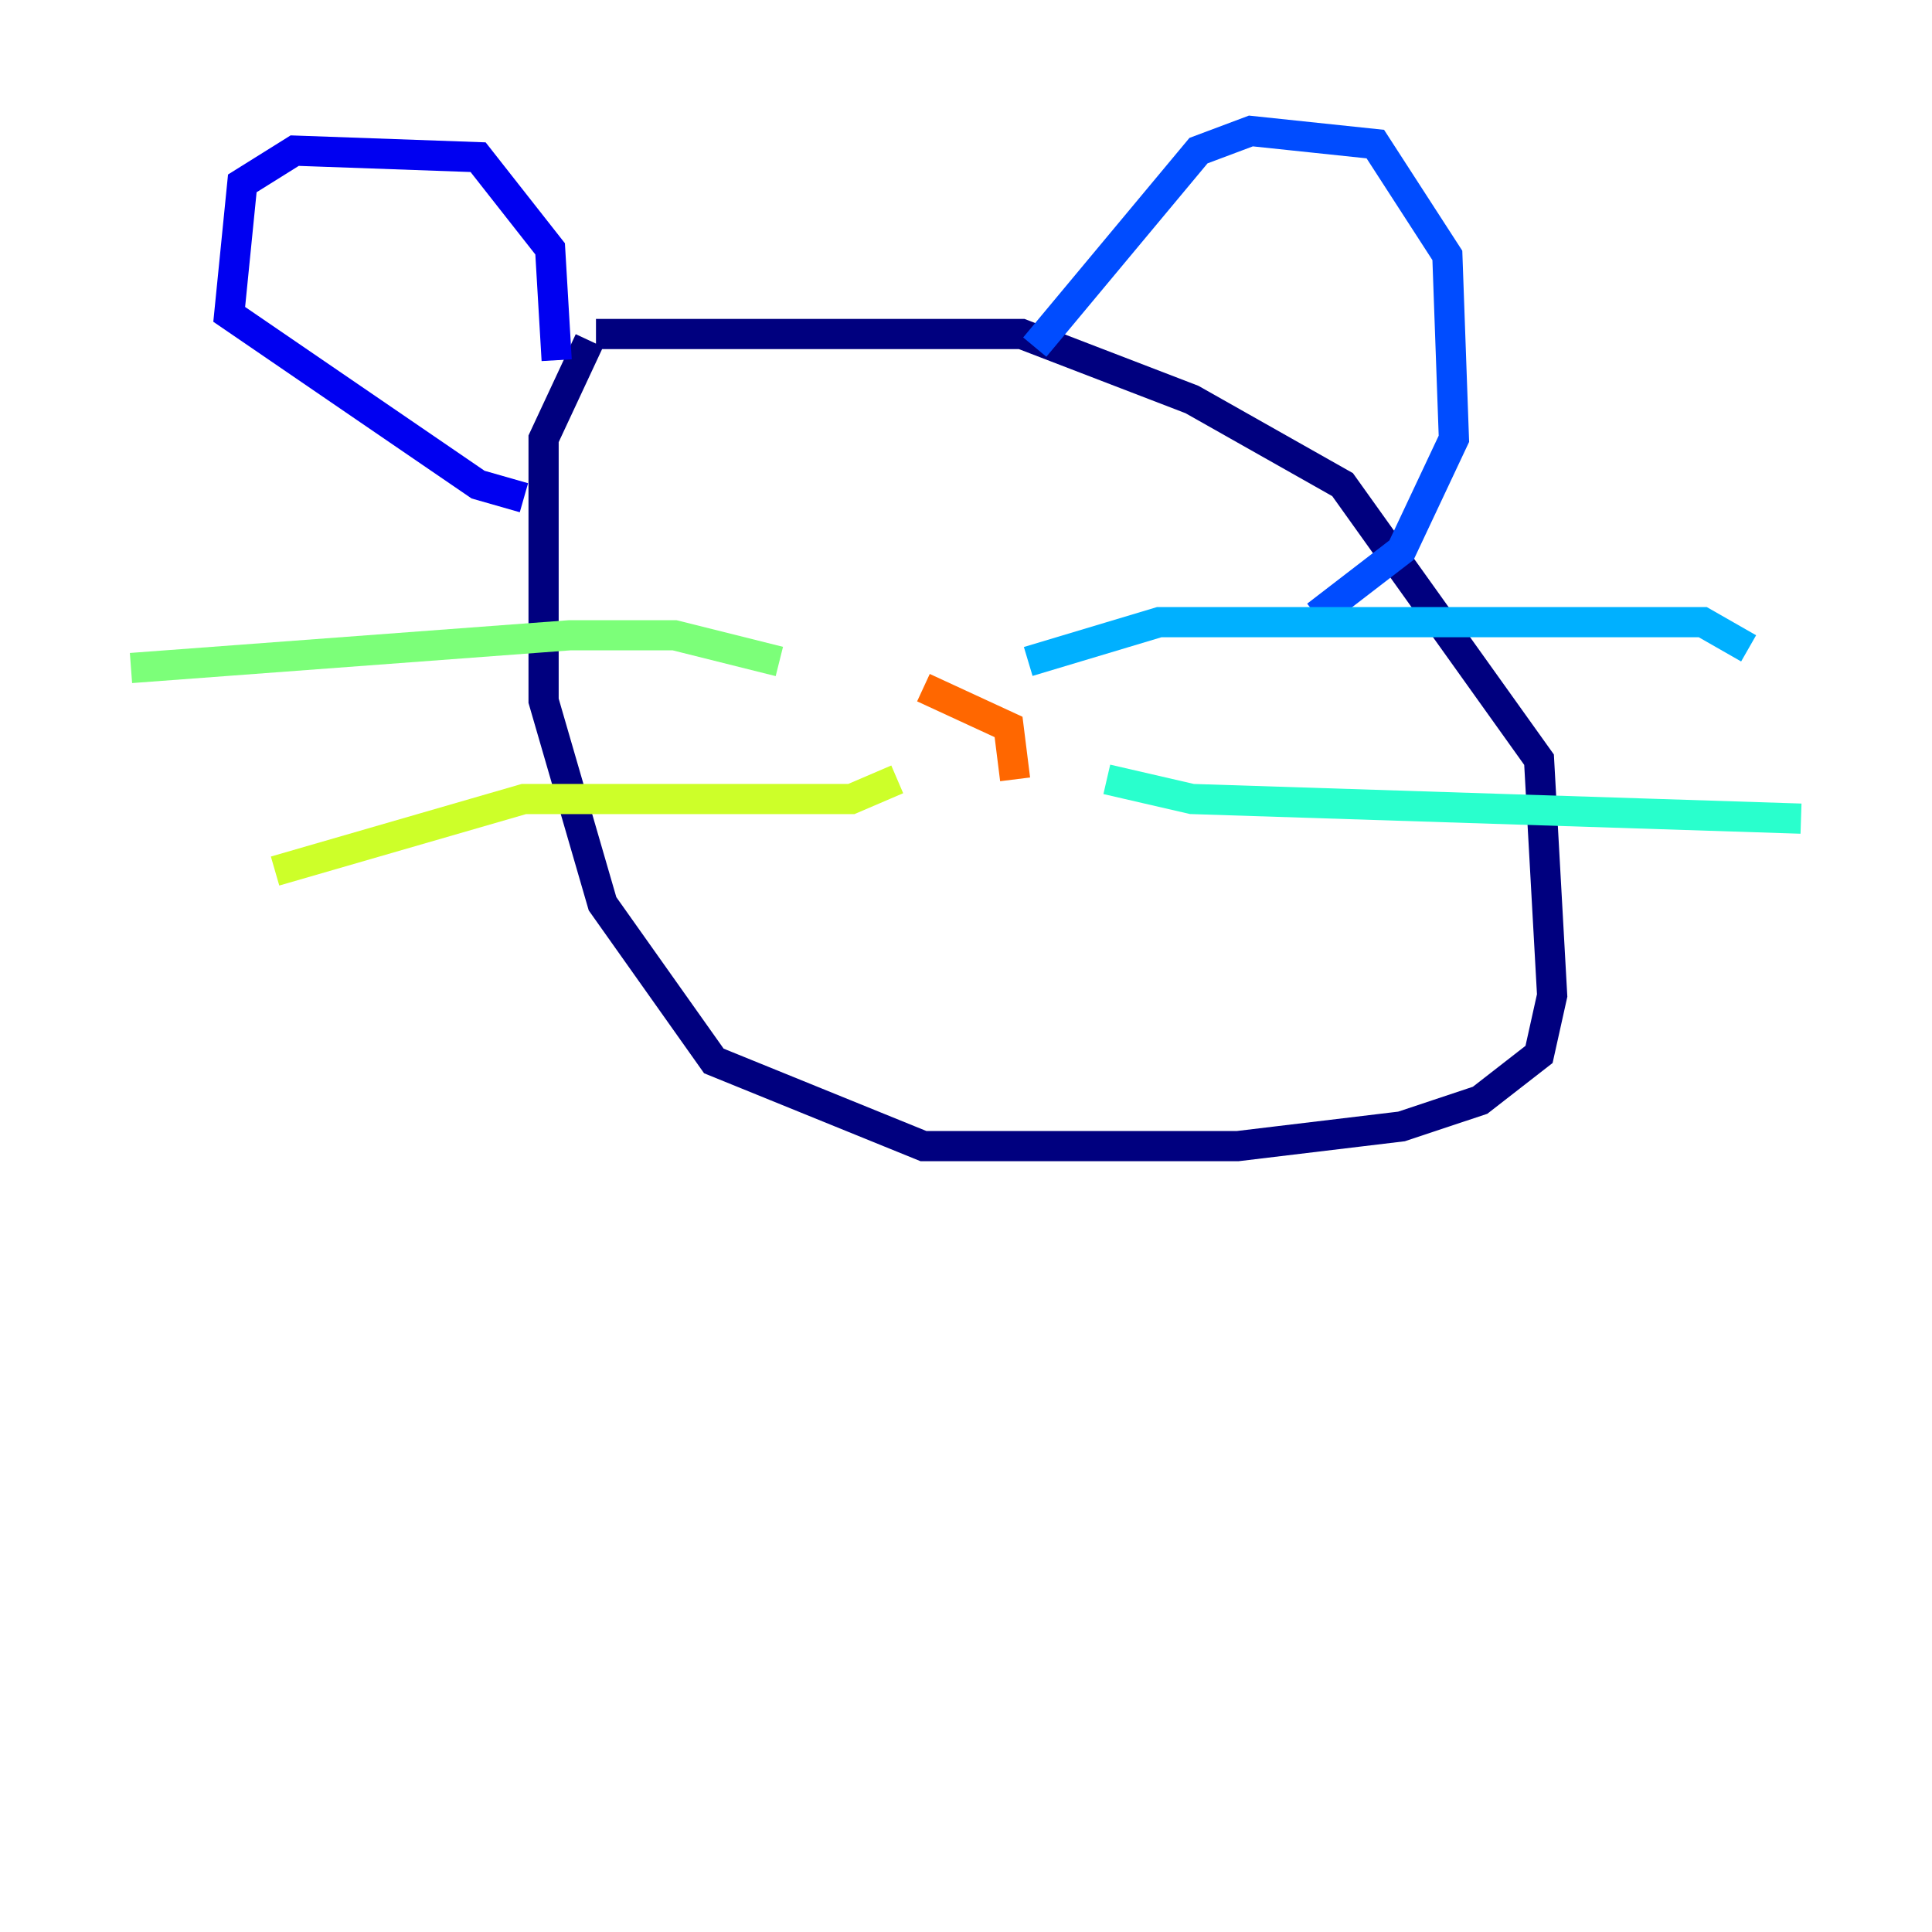 <?xml version="1.0" encoding="utf-8" ?>
<svg baseProfile="tiny" height="128" version="1.2" viewBox="0,0,128,128" width="128" xmlns="http://www.w3.org/2000/svg" xmlns:ev="http://www.w3.org/2001/xml-events" xmlns:xlink="http://www.w3.org/1999/xlink"><defs /><polyline fill="none" points="39.485,22.129 67.688,22.129 78.969,26.468 88.949,32.108 101.966,50.332 102.834,65.953 101.966,69.858 98.061,72.895 92.854,74.63 82.007,75.932 61.18,75.932 47.295,70.291 39.919,59.878 36.014,46.427 36.014,29.071 39.051,22.563" stroke="#00007f" stroke-width="2" /><polyline fill="none" points="36.881,23.864 36.447,16.488 31.675,10.414 19.525,9.98 16.054,12.149 15.186,20.827 31.675,32.108 34.712,32.976" stroke="#0000f1" stroke-width="2" /><polyline fill="none" points="68.556,22.997 79.403,9.98 82.875,8.678 91.119,9.546 95.891,16.922 96.325,29.071 92.854,36.447 87.214,40.786" stroke="#004cff" stroke-width="2" /><polyline fill="none" points="68.122,43.824 76.8,41.22 112.814,41.22 115.851,42.956" stroke="#00b0ff" stroke-width="2" /><polyline fill="none" points="73.329,51.634 78.969,52.936 119.322,54.237" stroke="#29ffcd" stroke-width="2" /><polyline fill="none" points="51.634,43.824 44.691,42.088 37.749,42.088 8.678,44.258" stroke="#7cff79" stroke-width="2" /><polyline fill="none" points="59.444,51.634 56.407,52.936 34.712,52.936 18.224,57.709" stroke="#cdff29" stroke-width="2" /><polyline fill="none" points="62.915,48.597 62.915,48.597" stroke="#ffc400" stroke-width="2" /><polyline fill="none" points="61.18,45.559 66.82,48.163 67.254,51.634" stroke="#ff6700" stroke-width="2" /><polyline fill="none" points="42.956,28.203 42.956,28.203" stroke="#f10700" stroke-width="2" /><polyline fill="none" points="63.783,31.675 63.783,31.675" stroke="#7f0000" stroke-width="2" /></svg>